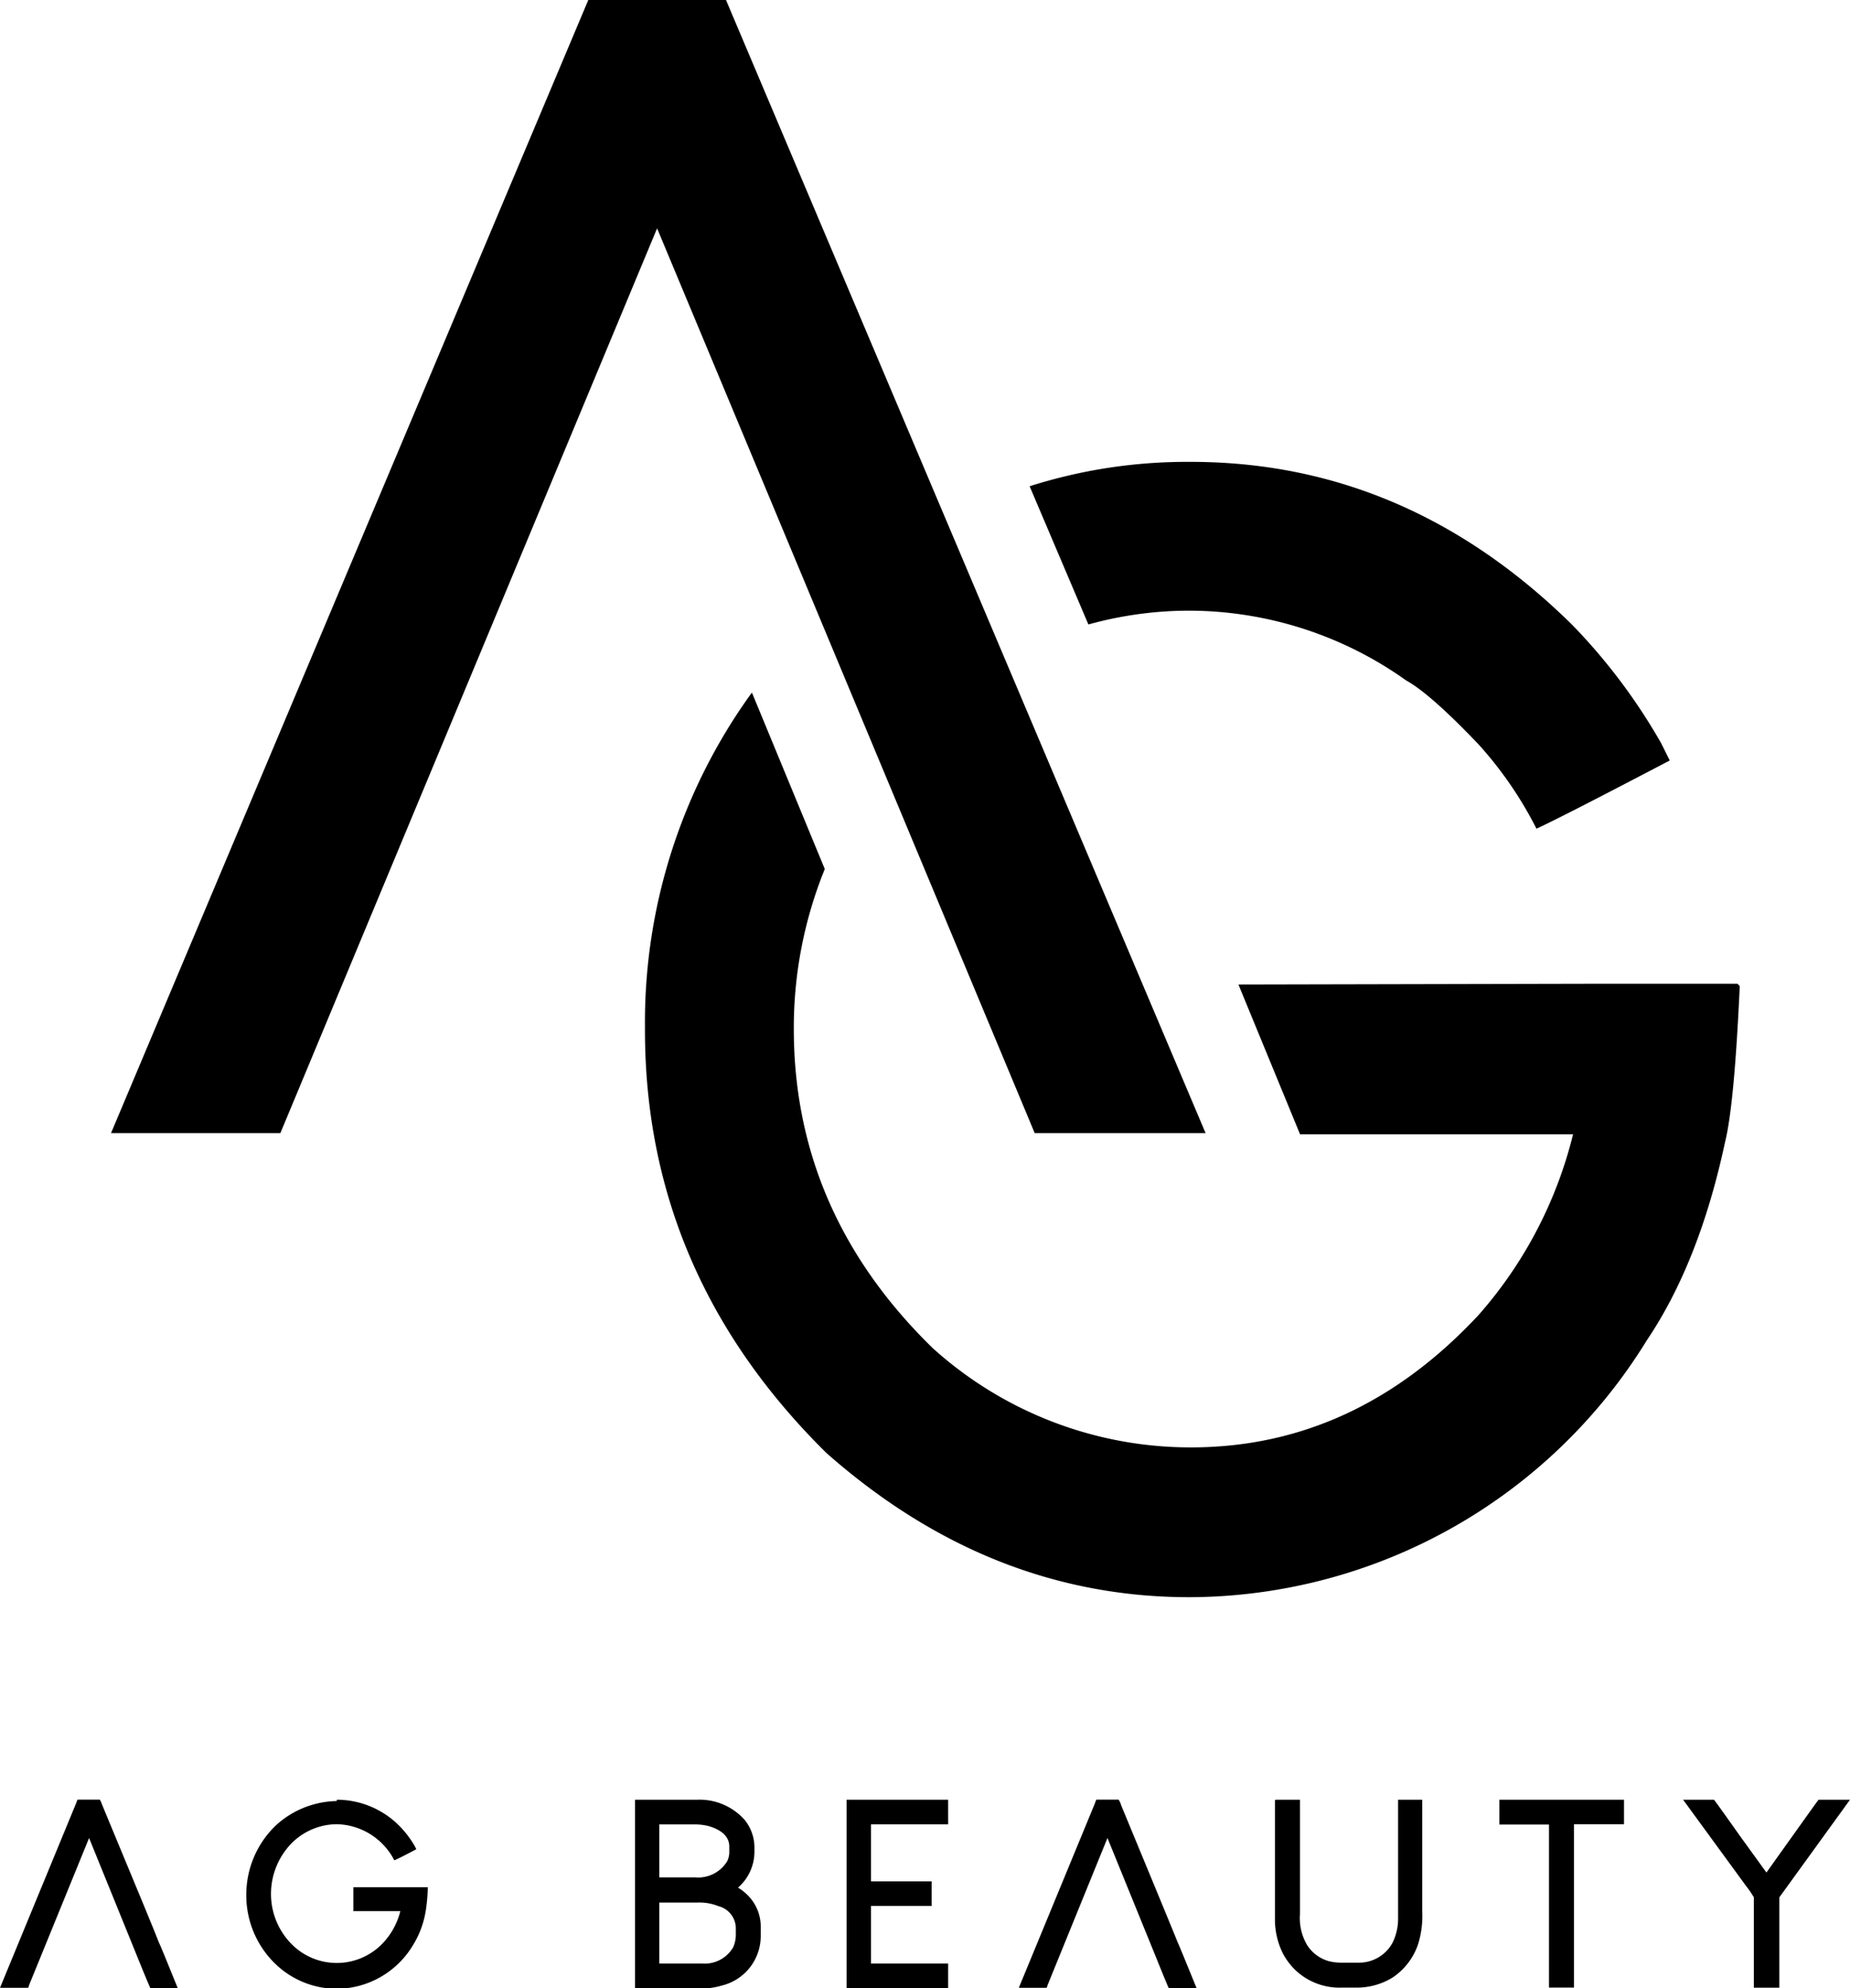 <svg xmlns="http://www.w3.org/2000/svg" viewBox="0 0 167.8 180.22"><title>ag_logoAsset 8</title><g id="Layer_2" data-name="Layer 2"><g id="Layer_1-2" data-name="Layer 1"><polygon points="10.07 102.72 25.43 102.72 59.6 20.7 93.85 102.72 109.35 102.72 65.85 0 53.36 0 10.07 102.72"/><path d="M117.92,102.83h24.76a38.74,38.74,0,0,1-8.57,16.38q-11.19,12-26.09,12a34.89,34.89,0,0,1-23.42-9Q72,109.93,72,93.27a38.26,38.26,0,0,1,2.81-14.49l-6.61-16a50.91,50.91,0,0,0-9.7,30.34v.27q0,22.08,16.45,38.32,14.84,13.1,33,13.08a48.87,48.87,0,0,0,41.41-23.27q4.78-7.09,7.11-18,.84-3.37,1.33-14.13l-.21-.21H144.79l-32.46.07Z"/><path d="M108,55.36a34,34,0,0,1,19.55,6.33q2.18,1.2,6.54,5.77a34.8,34.8,0,0,1,5.27,7.66q1.89-.84,12.09-6.18l-.77-1.55a53,53,0,0,0-8.09-10.76q-15-14.76-34.59-14.76h-.21a47,47,0,0,0-14.4,2.21l5.33,12.53A34.2,34.2,0,0,1,108,55.36Z"/><path d="M16.14,180.22H13.63s-.39-.88-1.08-2.6l-4.47-11h0L2.62,180c0,.13-.08.2-.1.2H0l6.9-16.72c.07-.21.12-.33.15-.34h2s.12.18.23.51q4.86,11.68,5.12,12.41.13.23,1.71,4.14Z"/><path d="M30.56,163.15h0a8,8,0,0,1,5.74,2.45,9.13,9.13,0,0,1,1.34,1.79l.12.25c-1.12.59-1.79.93-2,1a5.65,5.65,0,0,0-.87-1.27,6,6,0,0,0-4.33-2,5.83,5.83,0,0,0-4.61,2.3,6.58,6.58,0,0,0-1.37,4,6.46,6.46,0,0,0,2.1,4.79,5.76,5.76,0,0,0,8.21-.49,6.5,6.5,0,0,0,1.42-2.72H32.05l0,0v-2.17l0,0v0H38.8l0,0a15.08,15.08,0,0,1-.22,2.35,8.48,8.48,0,0,1-1.18,3,8.11,8.11,0,0,1-6.86,3.86,8.05,8.05,0,0,1-5.47-2.17,8.62,8.62,0,0,1-2.73-6.35v0a8.69,8.69,0,0,1,2.71-6.32,8.38,8.38,0,0,1,5.48-2.18Z"/><path d="M57.6,163.15h5.64A5.46,5.46,0,0,1,67.56,165a4,4,0,0,1,.87,2.57v.24a4.33,4.33,0,0,1-1.49,3.31v0a4.25,4.25,0,0,1,.93.74A4,4,0,0,1,69,174.65v.84A4.62,4.62,0,0,1,65.45,180a6.5,6.5,0,0,1-2.08.26H57.6l0,0v-17Zm2.2,9.32V178h3.88a3,3,0,0,0,2.82-1.47,2.83,2.83,0,0,0,.24-1.24v-.41a2.08,2.08,0,0,0-1.57-2.08,4.6,4.6,0,0,0-1.85-.33H59.84Zm0-7.08v4.8h3.25a3.09,3.09,0,0,0,2.9-1.45,1.93,1.93,0,0,0,.2-.81v-.52c0-.86-.6-1.47-1.8-1.85a5.12,5.12,0,0,0-1.48-.17Z"/><path d="M76.8,163.15H86l0,0v2.23H79v5.17h5.5v2.23H79V178H86v2.24H76.79V163.15Z"/><path d="M108.55,180.22H106s-.38-.88-1.07-2.6l-4.48-11h0L95,180c0,.13-.08.2-.11.2H92.41l6.9-16.72c.07-.21.12-.33.15-.34h2a1.71,1.71,0,0,1,.23.51q4.84,11.68,5.12,12.41.12.23,1.71,4.14Z"/><path d="M115.74,163.15h2.17l0,0v10.38a4.8,4.8,0,0,0,.64,2.78,3.42,3.42,0,0,0,2,1.48,4.5,4.5,0,0,0,1,.13h1.67a3.45,3.45,0,0,0,3.09-1.81,4.89,4.89,0,0,0,.5-2.26v-10.7l0,0H129l0,0v10.12a8.59,8.59,0,0,1-.36,2.93,5.89,5.89,0,0,1-2.33,3.07,6.2,6.2,0,0,1-3.43.91h-1.12a5.82,5.82,0,0,1-4.28-1.6,6.07,6.07,0,0,1-1.08-1.42,6.9,6.9,0,0,1-.76-3.18V163.19Z"/><path d="M136,163.15h11.3l0,0v2.22h-4.54v14.81h-2.26V165.4H136v-2.24Z"/><path d="M152.6,163.15h2.86c.09.09.87,1.18,2.35,3.27l2.41,3.33c3-4.2,4.56-6.4,4.73-6.6h2.85v0L161.39,172v8.19l0,0h-2.31l0,0V172a9.38,9.38,0,0,0-.75-1.09l-5.66-7.75Z"/></g></g></svg>